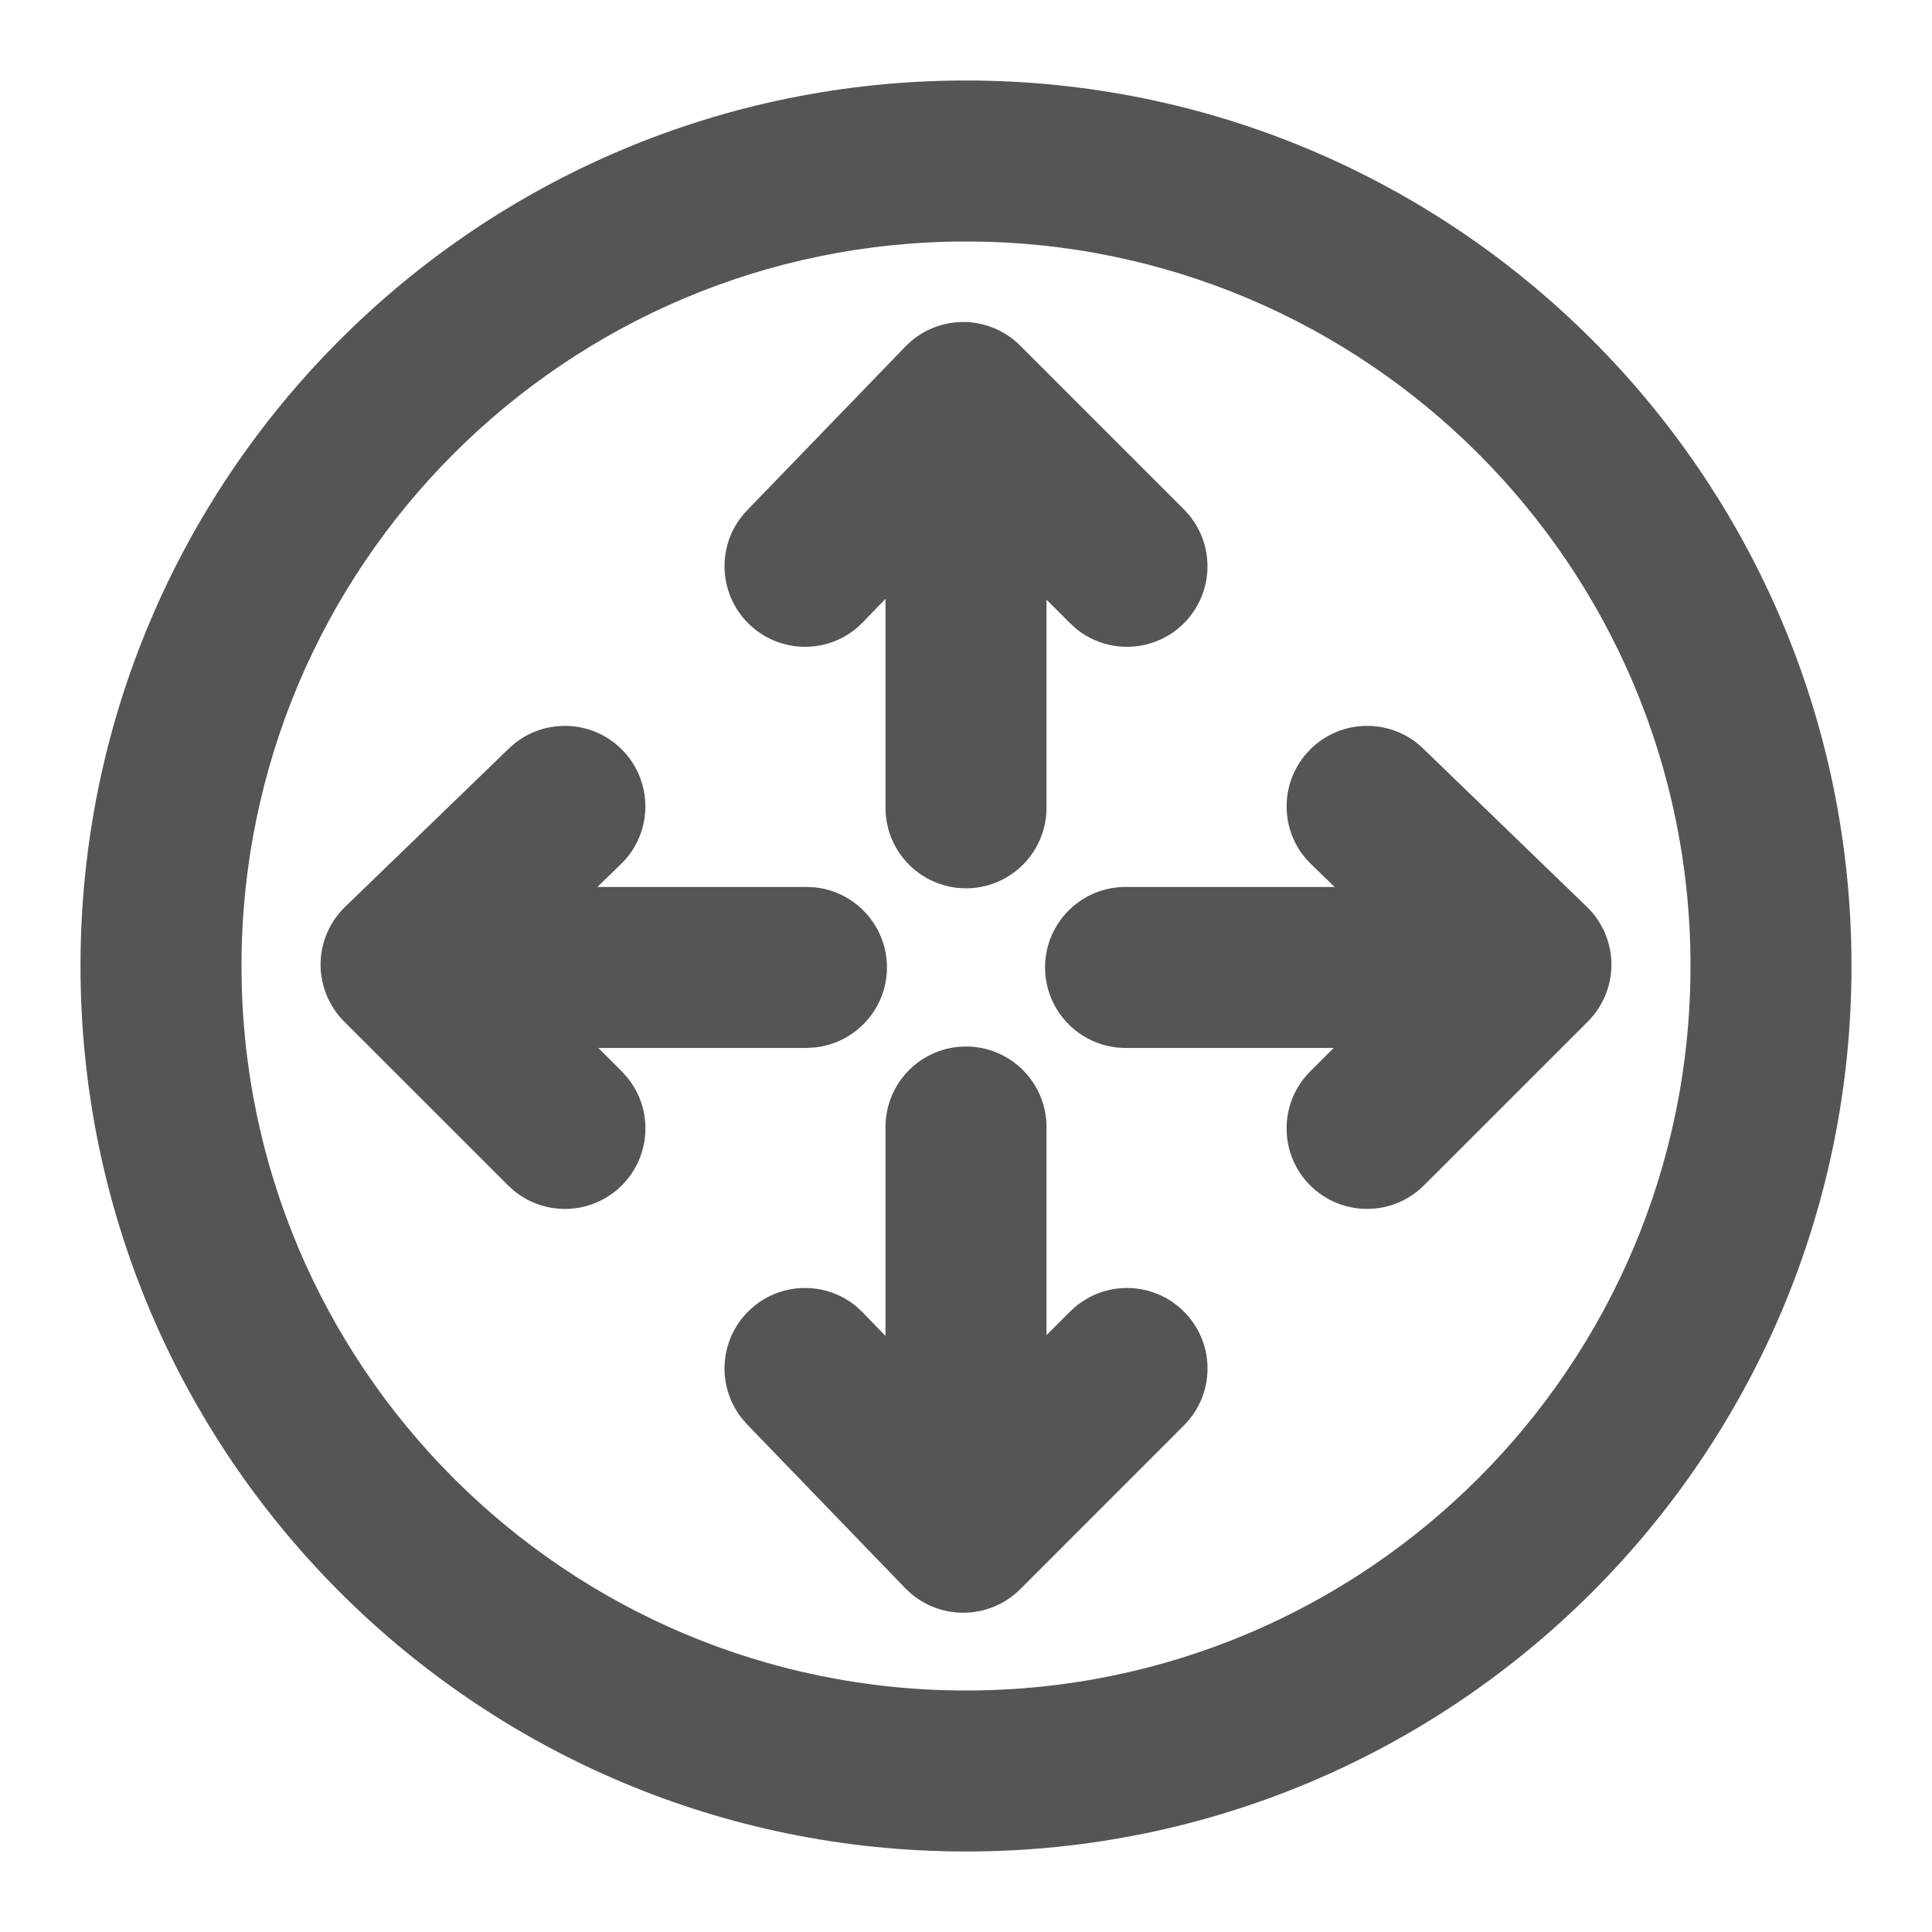 <svg width="24" height="24" viewBox="0 0 24 24" fill="none" xmlns="http://www.w3.org/2000/svg">
<path d="M12 13C12.552 13 13 13.448 13 14V16.585L13.293 16.293C13.684 15.902 14.316 15.902 14.707 16.293C15.098 16.683 15.098 17.317 14.707 17.707L12.673 19.742C12.483 19.932 12.225 20.036 11.957 20.034C11.722 20.032 11.497 19.948 11.319 19.798L11.246 19.73L9.28 17.694L9.214 17.617C8.9 17.219 8.933 16.64 9.306 16.28C9.678 15.921 10.258 15.908 10.645 16.235L10.72 16.306L11 16.596V14C11 13.448 11.448 13 12 13Z" fill="#555555"/>
<path d="M16.264 9.322C16.623 8.95 17.202 8.917 17.601 9.23L17.678 9.298L19.712 11.264C19.905 11.45 20.015 11.706 20.018 11.974C20.02 12.242 19.914 12.5 19.725 12.69L17.689 14.725C17.299 15.115 16.666 15.115 16.275 14.725C15.885 14.334 15.885 13.701 16.275 13.31L16.568 13.018H13.982C13.43 13.017 12.983 12.57 12.982 12.018C12.982 11.465 13.43 11.018 13.982 11.018H16.579L16.288 10.736L16.218 10.662C15.891 10.275 15.904 9.695 16.264 9.322Z" fill="#555555"/>
<path d="M6.399 9.23C6.798 8.917 7.377 8.95 7.736 9.322C8.12 9.719 8.109 10.353 7.712 10.736L7.421 11.018H10.018L10.119 11.023C10.624 11.073 11.018 11.5 11.018 12.018C11.018 12.535 10.623 12.961 10.119 13.012L10.018 13.018H7.432L7.725 13.31L7.793 13.386C8.114 13.778 8.091 14.358 7.725 14.725C7.358 15.091 6.779 15.114 6.386 14.793L6.311 14.725L4.275 12.69C4.086 12.5 3.98 12.242 3.982 11.974C3.985 11.706 4.095 11.45 4.288 11.264L6.322 9.298L6.399 9.23Z" fill="#555555"/>
<path d="M11.957 4C12.225 3.998 12.483 4.103 12.673 4.293L14.707 6.327L14.775 6.403C15.096 6.796 15.073 7.376 14.707 7.742C14.341 8.108 13.762 8.131 13.369 7.811L13.293 7.742L13 7.449V10.035C13 10.587 12.552 11.035 12 11.035C11.448 11.035 11 10.587 11 10.035V7.438L10.72 7.729L10.645 7.8C10.257 8.127 9.678 8.113 9.306 7.754C8.909 7.37 8.897 6.737 9.28 6.34L11.246 4.306L11.319 4.237C11.497 4.087 11.722 4.002 11.957 4Z" fill="#555555"/>
<path fill-rule="evenodd" clip-rule="evenodd" d="M12 1C18.075 1 23 5.925 23 12C23 18.075 18.075 23 12 23C5.925 23 1 18.075 1 12C1 5.925 5.925 1 12 1ZM12 3C7.029 3 3 7.029 3 12C3 16.971 7.029 21 12 21C16.971 21 21 16.971 21 12C21 7.029 16.971 3 12 3Z" fill="#555555"/>
</svg>

